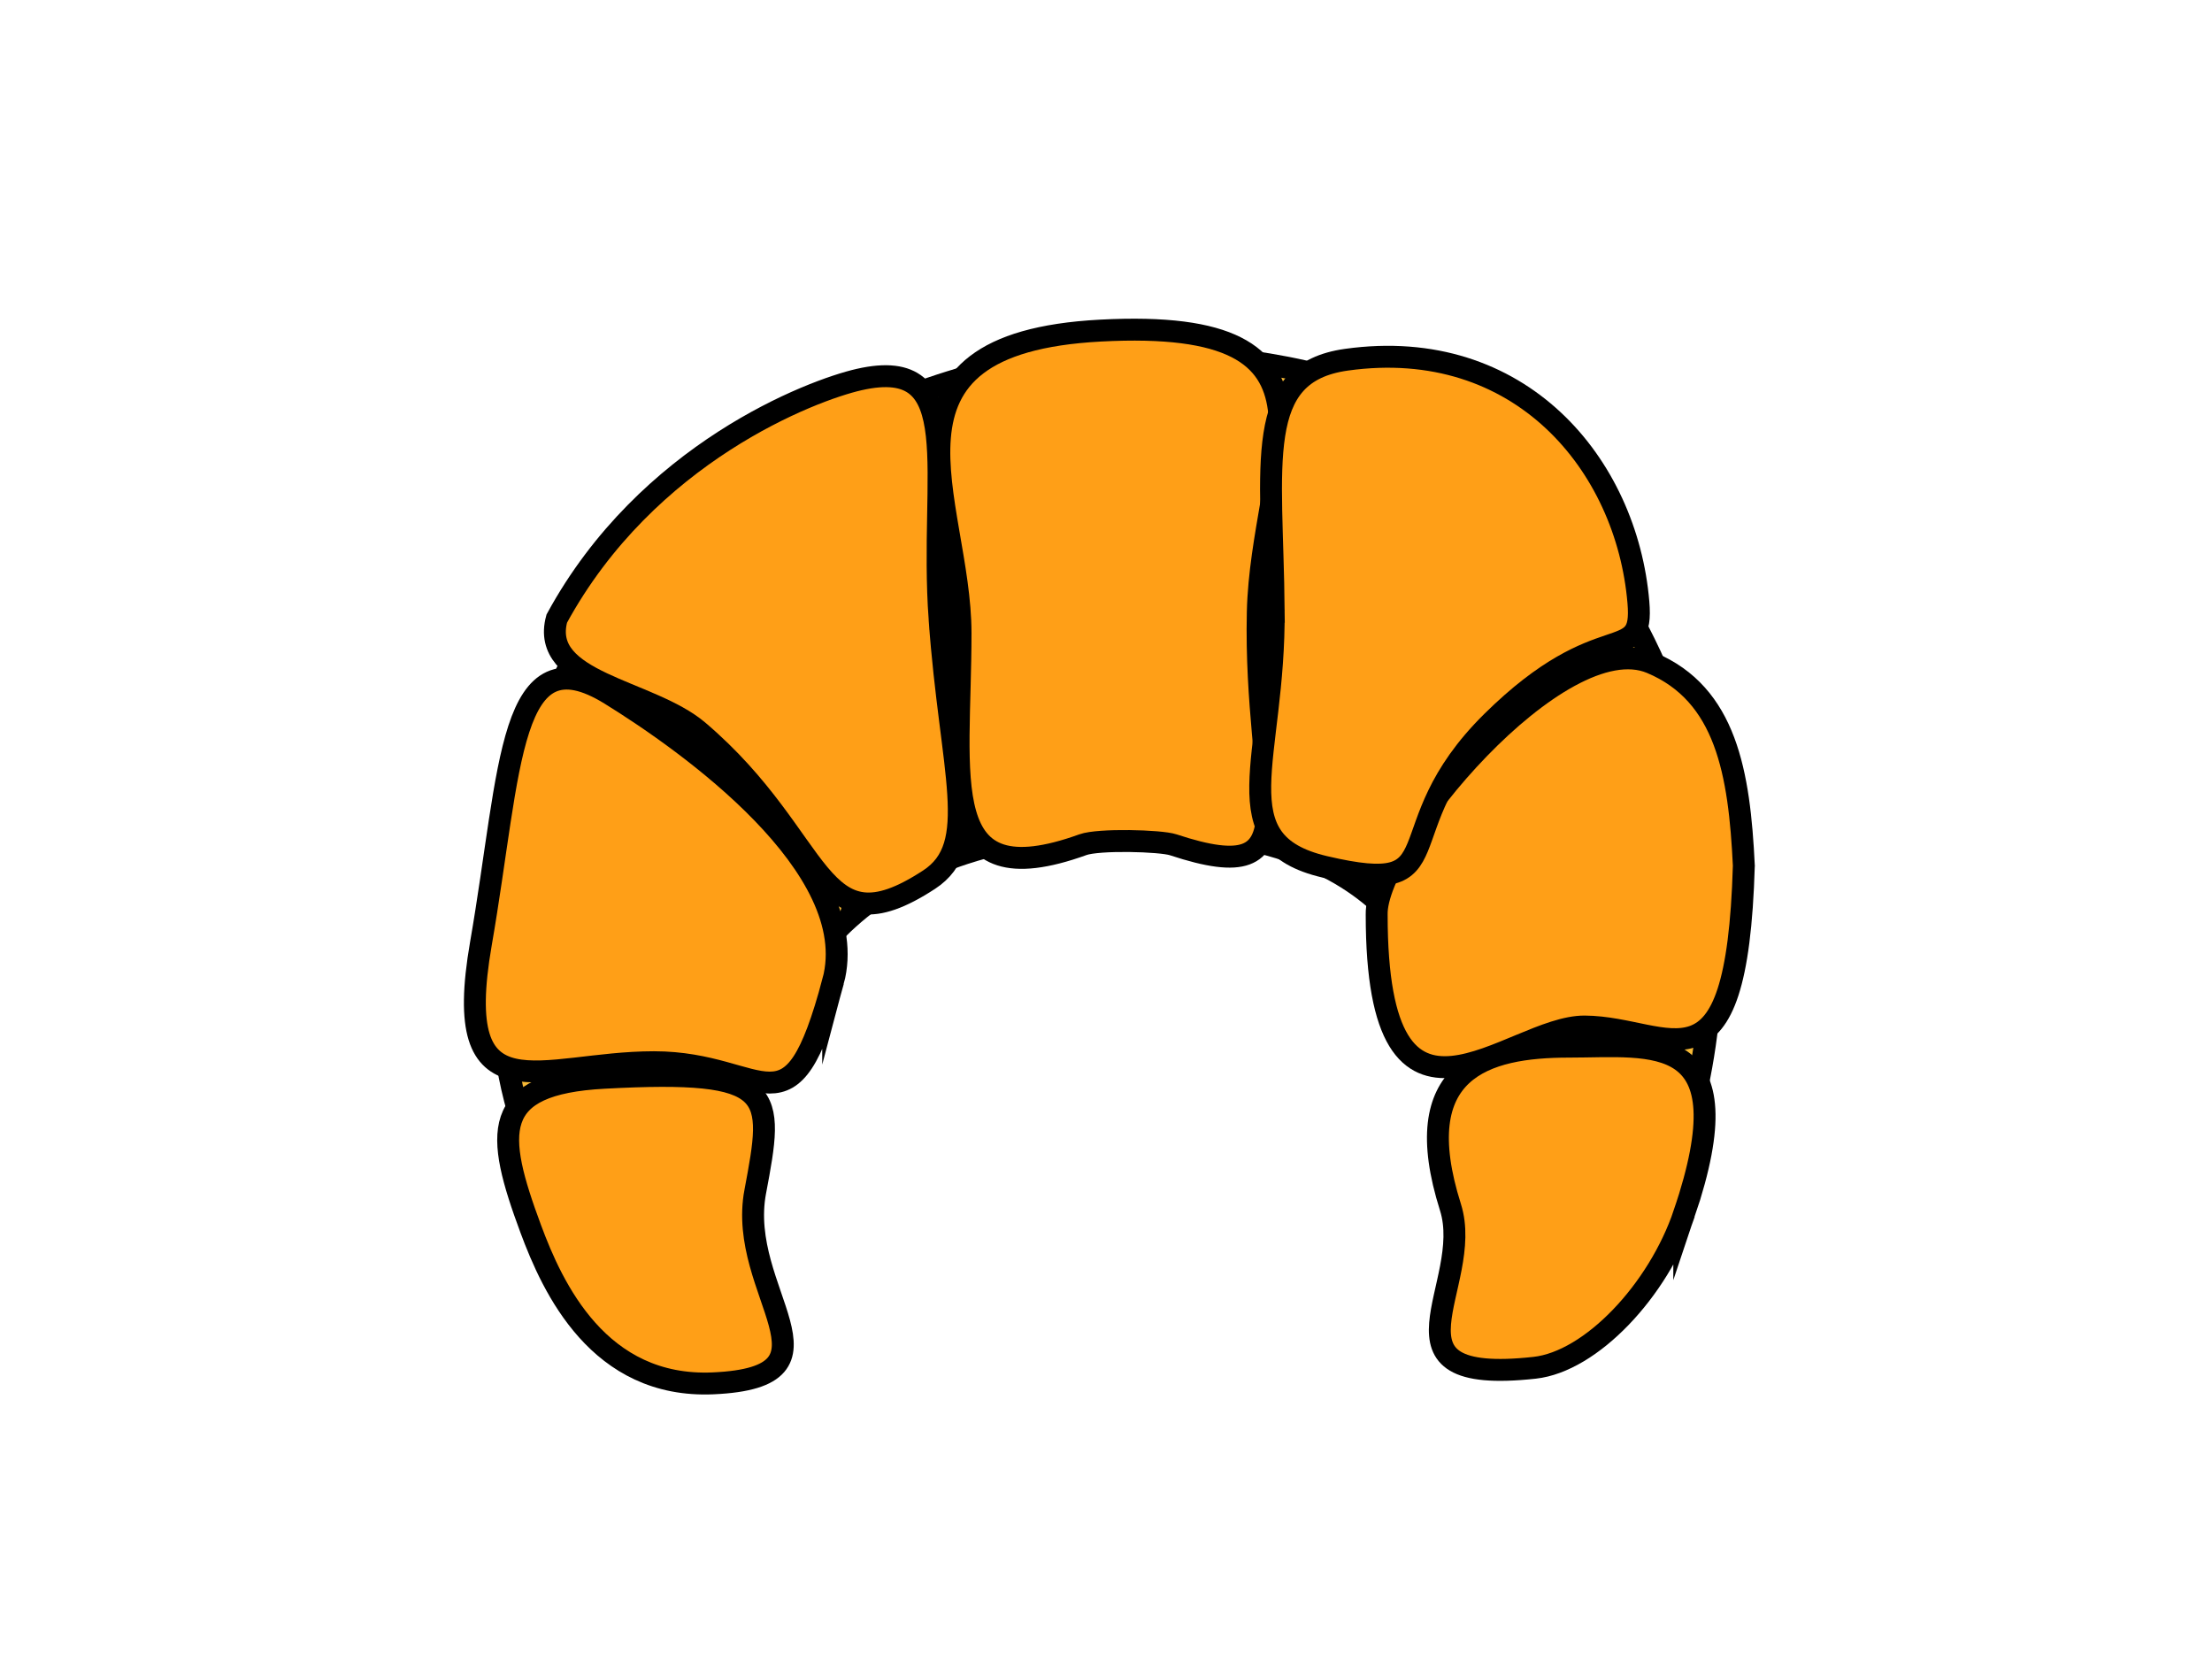 <svg version="1.1" xmlns="http://www.w3.org/2000/svg" xmlns:xlink="http://www.w3.org/1999/xlink" width="100.955" height="75.778" viewBox="0,0,100.955,75.778"><g transform="translate(-189.522,-142.111)"><g data-paper-data="{&quot;isPaintingLayer&quot;:true}" fill-rule="nonzero" stroke-linecap="butt" stroke-linejoin="miter" stroke-miterlimit="10" stroke-dasharray="" stroke-dashoffset="0" style="mix-blend-mode: normal"><path d="M262.063,200.695c-11.407,6.277 3.79,-21.367 -21.475,-20.734c-25.264,0.633 -12.874,28.03 -22.462,20.487c-9.588,-7.543 -5.306,-24.775 -1.117,-30.46c4.19,-5.685 14.492,-11.749 23.825,-11.749c8.535,0 18.517,1.992 24.015,13.779c5.498,11.787 2.053,26.013 -2.787,28.676z" fill="#f7b936" stroke="#000000" stroke-width="1"/><path d="M189.523,217.889v-75.778h100.955v75.778z" fill="none" stroke="none" stroke-width="0"/><path d="M223.991,196.488c-0.865,4.595 4.443,8.466 -1.921,8.75c-5.22,0.233 -7.327,-4.359 -8.323,-7.043c-1.627,-4.383 -1.874,-6.62 3.344,-6.901c7.929,-0.427 7.754,0.66 6.901,5.193z" fill="#ff9f17" stroke="#000000" stroke-width="1"/><path d="M266.391,197.484c-1.194,3.536 -4.262,6.761 -6.829,7.043c-7.51,0.824 -2.715,-3.769 -3.842,-7.327c-1.992,-6.294 1.556,-7.327 5.407,-7.327c3.85,0 8.11,-0.816 5.264,7.612z" fill="#ff9f17" stroke="#000000" stroke-width="1"/><path d="M227.548,186.884c-1.981,7.413 -3.034,3.699 -8.181,3.699c-5.147,0 -9.298,2.664 -7.897,-5.407c1.401,-8.07 1.244,-14.26 5.905,-11.382c3.547,2.191 11.565,7.881 10.173,13.09z" fill="#ff9f17" stroke="#000000" stroke-width="1"/><path d="M269.11,181.614c-0.319,10.934 -3.357,7.371 -7.261,7.341c-3.418,-0.026 -9.496,6.625 -9.496,-5.107c-0.078,-3.113 8.342,-13.247 12.528,-11.491c3.422,1.436 4.026,5.03 4.229,9.256z" fill="#ff9f17" stroke="#000000" stroke-width="1"/><path d="M246.927,170.044c-0.192,8.385 2.635,12.767 -3.859,10.618c-0.578,-0.191 -3.404,-0.264 -4.121,-0.005c-6.835,2.465 -5.586,-2.998 -5.586,-9.655c0,-6.019 -4.637,-13.219 6.384,-13.805c11.966,-0.636 7.341,5.871 7.182,12.847z" fill="#ff9f17" stroke="#000000" stroke-width="1"/><path d="M232.404,170.363c0.5,6.989 1.926,10.319 -0.479,11.89c-5.203,3.398 -4.674,-1.799 -10.533,-6.783c-2.234,-1.9 -7.262,-2.196 -6.459,-5.13c4.118,-7.567 11.641,-10.419 13.8,-10.909c5.03,-1.141 3.192,4.244 3.671,10.932z" fill="#ff9f17" stroke="#000000" stroke-width="1"/><path d="M247.653,169.937c-0.065,-6.7 -0.967,-10.812 3.321,-11.411c7.924,-1.106 12.792,4.783 13.324,11.069c0.254,3.004 -1.634,0.466 -6.681,5.449c-5.047,4.983 -1.446,8.075 -7.637,6.623c-4.806,-1.128 -2.261,-4.882 -2.328,-11.73z" fill="#ff9f17" stroke="#000000" stroke-width="1"/></g></g></svg>